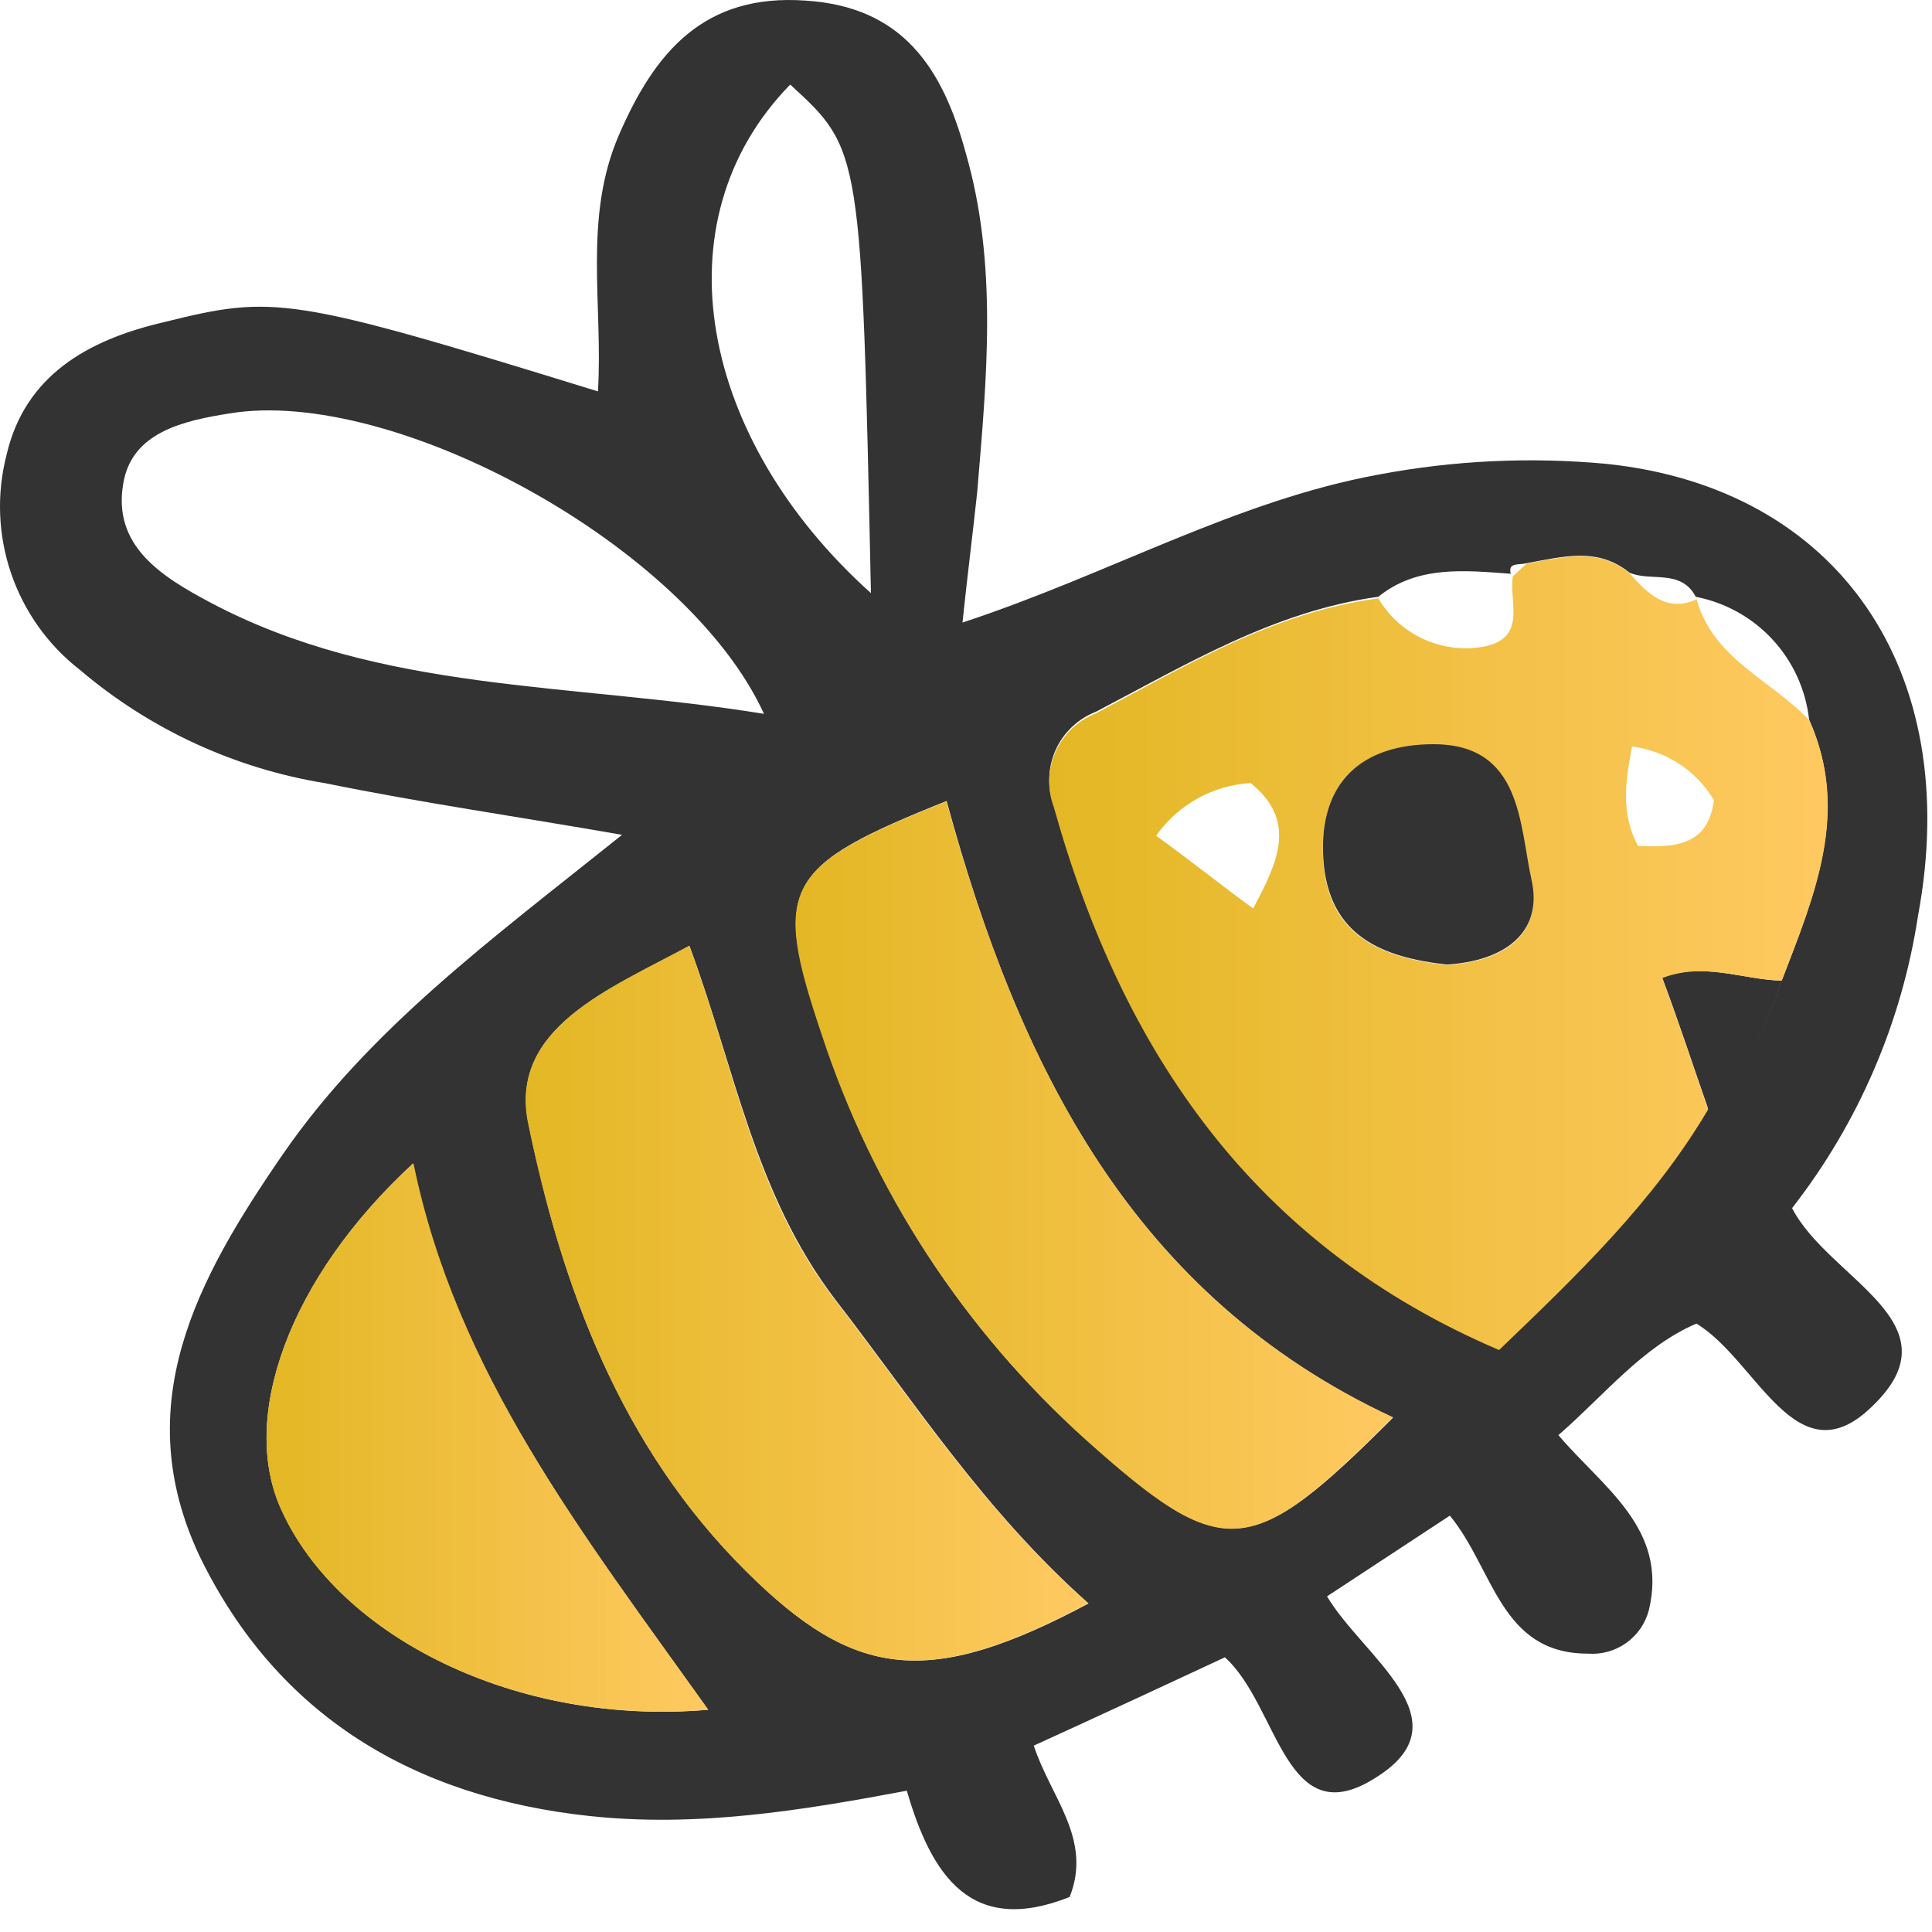 <svg width="84" height="84" viewBox="0 0 84 84" fill="none" xmlns="http://www.w3.org/2000/svg">
<path d="M69.837 20.167C66.545 19.861 63.226 20.016 59.977 20.627C53.717 21.767 48.237 24.967 41.847 27.067C42.067 24.967 42.297 23.187 42.487 21.397C42.897 16.467 43.397 11.487 41.977 6.607C40.977 2.947 39.237 0.297 35.037 0.027C30.607 -0.293 28.467 2.267 26.907 5.877C25.347 9.487 26.227 13.267 25.997 17.017C12.527 12.857 11.927 12.817 7.087 14.017C3.797 14.787 1.087 16.337 0.287 19.767C-0.153 21.468 -0.086 23.261 0.481 24.924C1.048 26.588 2.089 28.049 3.477 29.127C6.523 31.716 10.22 33.421 14.167 34.057C18.227 34.887 22.347 35.477 27.047 36.297C21.337 40.867 16.047 44.747 12.297 50.187C8.547 55.627 5.577 61.097 8.687 67.677C12.067 74.617 18.007 78.137 25.627 78.957C30.287 79.457 34.807 78.727 39.427 77.857C40.517 81.607 42.257 84.167 46.507 82.477C47.507 79.957 45.677 78.137 44.947 75.897C47.947 74.527 50.707 73.247 53.257 72.057C55.637 74.207 55.867 79.917 59.927 77.217C63.717 74.757 59.247 72.017 57.697 69.407L63.037 65.897C64.957 68.227 65.227 71.897 69.037 71.897C69.629 71.943 70.218 71.779 70.702 71.436C71.186 71.093 71.534 70.591 71.687 70.017C72.547 66.457 69.687 64.677 67.757 62.397C69.757 60.657 71.407 58.557 73.757 57.547C76.407 59.147 78.097 64.357 81.387 61.157C85.217 57.507 79.517 55.637 77.917 52.527C80.806 48.821 82.693 44.433 83.397 39.787C85.367 29.167 79.937 21.217 69.837 20.167ZM34.357 3.677C37.457 6.517 37.457 6.517 37.867 25.787C30.427 19.117 28.557 9.617 34.357 3.677ZM9.147 26.197C6.997 25.057 4.897 23.727 5.357 21.037C5.717 18.797 7.957 18.297 9.967 17.977C17.087 16.787 29.877 23.727 33.217 31.037C24.767 29.667 16.557 30.127 9.147 26.197ZM12.247 65.657C10.377 61.657 12.567 55.567 17.957 50.587C19.827 59.677 25.267 66.587 30.787 74.337C22.437 75.067 14.717 71.137 12.247 65.657ZM32.437 68.307C26.997 62.917 24.437 55.977 22.977 48.847C22.117 44.697 26.497 43.007 29.977 41.127C31.977 46.517 32.807 51.907 36.327 56.517C39.757 60.947 42.767 65.657 47.327 69.717C40.387 73.417 37.137 73.007 32.437 68.307ZM47.237 62.597C41.899 57.83 37.926 51.727 35.727 44.917C33.577 38.527 34.077 37.657 41.157 34.827C44.307 46.387 49.247 56.337 60.567 61.637C54.357 67.847 53.217 67.937 47.237 62.597ZM77.467 42.597C76.825 44.667 75.732 46.569 74.267 48.167C71.897 52.167 68.557 55.387 65.177 58.627C54.587 54.107 48.827 45.747 45.817 35.017C45.526 34.234 45.556 33.369 45.898 32.607C46.24 31.846 46.869 31.249 47.647 30.947C51.567 28.897 55.407 26.567 59.927 25.947C61.617 24.577 63.677 24.797 65.687 24.947C65.547 24.437 66.047 24.577 66.367 24.487C67.927 24.217 69.427 23.757 70.847 24.897C71.757 25.307 73.087 24.717 73.727 25.947C75.011 26.195 76.182 26.847 77.069 27.808C77.956 28.768 78.512 29.988 78.657 31.287C80.437 35.287 78.887 38.937 77.467 42.637V42.597Z" fill="#333333"/>
<path d="M77.467 42.637C76.825 44.707 75.732 46.609 74.267 48.207C73.627 46.387 73.037 44.557 72.267 42.497C74.087 41.817 75.777 42.597 77.467 42.637Z" fill="#333333"/>
<path d="M77.467 42.637C78.887 38.937 80.467 35.287 78.657 31.307C76.967 29.527 74.497 28.667 73.767 26.057C72.447 26.657 71.617 25.787 70.847 24.917C69.427 23.777 67.927 24.237 66.367 24.507L65.777 25.057C65.597 26.197 66.417 27.747 64.497 28.117C63.612 28.274 62.7 28.158 61.883 27.782C61.066 27.407 60.384 26.791 59.927 26.017C55.407 26.607 51.567 28.937 47.647 31.017C46.868 31.319 46.24 31.916 45.898 32.677C45.556 33.439 45.526 34.304 45.817 35.087C48.817 45.817 54.587 54.177 65.177 58.697C68.557 55.457 71.897 52.257 74.267 48.237C73.627 46.417 73.037 44.587 72.267 42.527C74.087 41.817 75.777 42.597 77.467 42.637ZM54.467 39.487C53.097 38.487 51.857 37.487 50.267 36.337C50.734 35.67 51.347 35.117 52.059 34.721C52.771 34.324 53.563 34.094 54.377 34.047C56.417 35.697 55.557 37.477 54.497 39.477L54.467 39.487ZM62.867 41.957C60.087 41.637 57.707 40.717 57.527 37.337C57.347 33.957 59.217 32.407 62.277 32.407C66.157 32.407 66.017 35.927 66.567 38.297C67.117 40.667 65.317 41.817 62.897 41.957H62.867ZM71.227 36.787C70.447 35.377 70.677 33.957 70.957 32.457C71.688 32.548 72.389 32.806 73.006 33.21C73.623 33.614 74.14 34.153 74.517 34.787C74.267 36.787 72.807 36.837 71.257 36.787H71.227Z" fill="url(#paint0_linear_80_5567)"/>
<path d="M47.317 69.707C40.317 73.427 37.147 72.987 32.437 68.317C27.007 62.927 24.436 55.977 22.966 48.867C22.096 44.707 26.517 42.987 29.966 41.117C31.966 46.497 32.767 51.927 36.307 56.527C39.737 60.957 42.757 65.677 47.317 69.707Z" fill="url(#paint1_linear_80_5567)"/>
<path d="M41.147 34.847C44.327 46.387 49.247 56.357 60.557 61.617C54.347 67.867 53.197 67.947 47.227 62.617C41.904 57.831 37.932 51.731 35.707 44.927C33.557 38.537 34.067 37.677 41.147 34.847Z" fill="url(#paint2_linear_80_5567)"/>
<path d="M30.797 74.337C22.417 75.047 14.727 71.157 12.227 65.647C10.397 61.647 12.557 55.537 17.977 50.577C19.837 59.657 25.267 66.597 30.797 74.337Z" fill="url(#paint3_linear_80_5567)"/>
<path d="M62.897 41.937C60.127 41.627 57.757 40.717 57.537 37.357C57.317 33.997 59.227 32.357 62.327 32.357C66.177 32.357 66.057 35.867 66.587 38.247C67.117 40.627 65.307 41.797 62.897 41.937Z" fill="#333333"/>
<defs>
<linearGradient id="paint0_linear_80_5567" x1="45.637" y1="41.427" x2="79.457" y2="41.427" gradientUnits="userSpaceOnUse">
<stop stop-color="#E3B724"/>
<stop offset="1" stop-color="#FFC961"/>
</linearGradient>
<linearGradient id="paint1_linear_80_5567" x1="22.857" y1="56.657" x2="47.317" y2="56.657" gradientUnits="userSpaceOnUse">
<stop stop-color="#E3B724"/>
<stop offset="1" stop-color="#FFC961"/>
</linearGradient>
<linearGradient id="paint2_linear_80_5567" x1="34.587" y1="50.657" x2="60.557" y2="50.657" gradientUnits="userSpaceOnUse">
<stop stop-color="#E3B724"/>
<stop offset="1" stop-color="#FFC961"/>
</linearGradient>
<linearGradient id="paint3_linear_80_5567" x1="11.587" y1="62.497" x2="30.797" y2="62.497" gradientUnits="userSpaceOnUse">
<stop stop-color="#E3B724"/>
<stop offset="1" stop-color="#FFC961"/>
</linearGradient>
</defs>
</svg>
